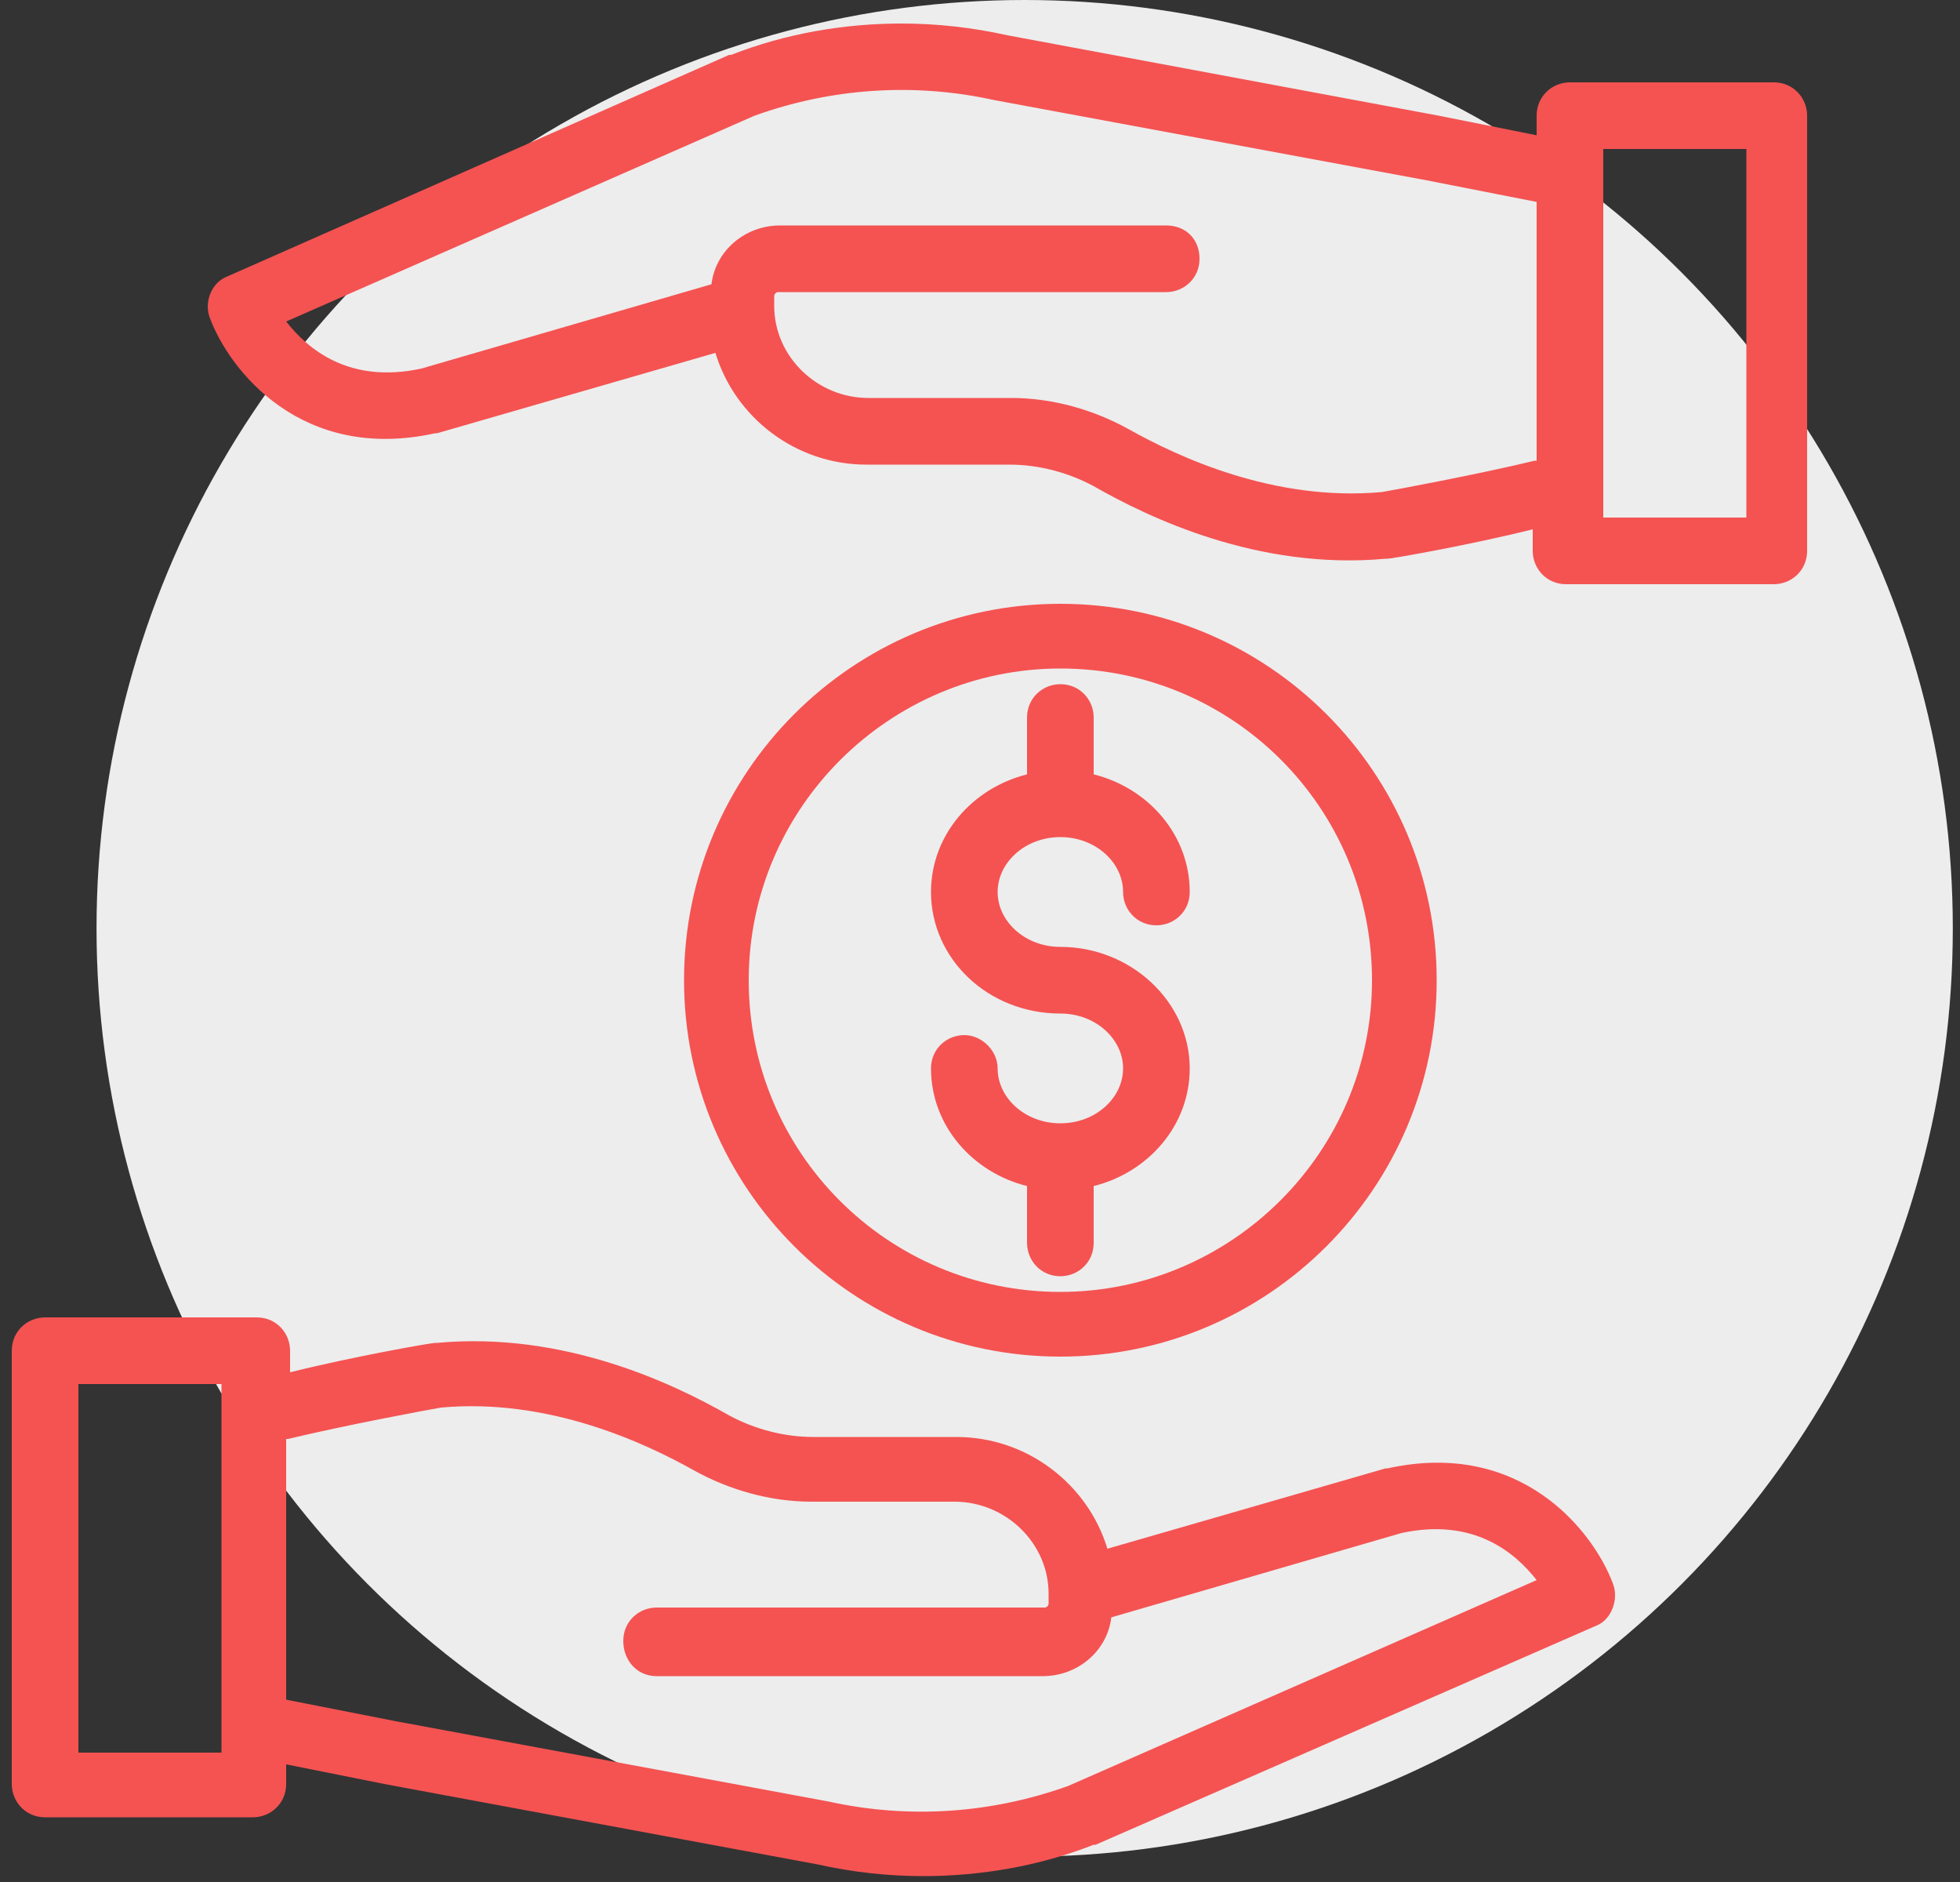 <?xml version="1.0" encoding="UTF-8"?>
<svg width="100px" height="96px" viewBox="0 0 100 96" version="1.1" xmlns="http://www.w3.org/2000/svg" xmlns:xlink="http://www.w3.org/1999/xlink">
    <rect x="0" y="0" width="100" height="96" fill="#333333" stroke="none"/>
    <!-- Generator: Sketch 42 (36781) - http://www.bohemiancoding.com/sketch -->
    <title>cr-landing-iconos-ahorros</title>
    <desc>Created with Sketch.</desc>
    <defs></defs>
    <g id="Page-1" stroke="none" stroke-width="1" fill="none" fill-rule="evenodd">
        <g id="Desktop-HD-1" transform="translate(-154, -479)">
            <g id="cr-landing-iconos-ahorros" transform="translate(154.5, 478.5)">
                <circle id="Oval" fill="#EDEDED" style="mix-blend-mode: multiply;" cx="51.779" cy="47.854" r="47.354"></circle>
                <path d="M53.6,48.8 C51.8,48.8 50.4,47.5 50.4,46 C50.4,44.5 51.8,43.2 53.6,43.2 C55.4,43.2 56.8,44.5 56.8,46 C56.8,46.9 57.5,47.7 58.5,47.7 C59.4,47.7 60.2,47 60.2,46 C60.2,43.1 58.1,40.7 55.3,40 L55.3,37.1 C55.3,36.2 54.6,35.4 53.6,35.4 C52.7,35.4 51.9,36.1 51.9,37.1 L51.9,40 C49.1,40.7 47,43.1 47,46 C47,49.4 49.9,52.2 53.6,52.2 C55.4,52.2 56.8,53.5 56.8,55 C56.8,56.5 55.4,57.8 53.6,57.8 C51.8,57.8 50.4,56.5 50.4,55 C50.4,54.1 49.6,53.3 48.7,53.3 C47.8,53.3 47,54 47,55 C47,57.9 49.1,60.3 51.9,61 L51.9,63.9 C51.9,64.8 52.6,65.6 53.6,65.6 C54.5,65.6 55.3,64.9 55.3,63.9 L55.3,61 C58.1,60.3 60.2,57.9 60.2,55 C60.2,51.6 57.2,48.8 53.6,48.8 Z" id="Shape" fill="#F45352" fill-rule="nonzero"></path>
                <path d="M53.6,69.7 C43,69.7 34.4,61.1 34.4,50.5 C34.4,39.9 43,31.3 53.6,31.3 C64.2,31.3 72.8,39.9 72.8,50.5 C72.8,61.1 64.2,69.7 53.6,69.7 Z M53.6,34.6 C44.9,34.6 37.7,41.7 37.7,50.5 C37.7,59.3 44.8,66.4 53.6,66.4 C62.3,66.4 69.5,59.3 69.5,50.5 C69.5,41.7 62.4,34.6 53.6,34.6 Z" id="Shape" fill="#F45352" fill-rule="nonzero"></path>
                <path d="M81.8,81.3 C80.8,78.6 77.1,73.9 70.3,75.4 L70.2,75.4 L56,79.5 C55,76.2 51.9,73.8 48.3,73.8 L41,73.8 C39.5,73.8 38,73.4 36.7,72.7 C33.9,71.1 28.3,68.4 21.8,69 L21.7,69 C21.5,69 17.5,69.7 14.3,70.5 L14.3,69.4 C14.3,68.5 13.6,67.7 12.6,67.7 L1.8,67.7 C0.9,67.7 0.1,68.4 0.1,69.4 L0.1,91.5 C0.1,92.4 0.8,93.2 1.8,93.2 L12.4,93.2 C13.3,93.2 14.1,92.5 14.1,91.5 L14.1,90.5 L19.1,91.5 L41.2,95.6 C43,96 44.8,96.2 46.6,96.2 C49.5,96.2 52.5,95.7 55.3,94.6 L55.4,94.6 L81,83.4 C81.7,83.1 82.1,82.1 81.8,81.3 Z M10.7,89.9 L3.5,89.9 L3.5,71.1 L10.8,71.1 L10.8,89.9 L10.7,89.9 Z M54,91.6 C50.1,93 45.9,93.3 41.8,92.4 L19.7,88.3 L14.1,87.2 L14.1,73.9 L14.2,73.9 C17.1,73.2 21.4,72.4 22,72.3 C27.5,71.8 32.4,74.1 34.9,75.5 C36.7,76.5 38.8,77.1 40.9,77.1 L48.2,77.1 C50.8,77.1 53,79.2 53,81.8 L53,82.3 C53,82.4 52.9,82.5 52.8,82.5 L33,82.5 C32.1,82.5 31.3,83.2 31.3,84.2 C31.3,85.2 32,86 33,86 L52.7,86 C54.5,86 56,84.7 56.2,83 L71,78.7 C74.7,77.9 76.8,79.7 77.9,81.1 L54,91.6 Z" id="Shape" fill="#F45352" fill-rule="nonzero"></path>
                <path d="M10.2,16.7 C11.2,19.4 14.9,24.1 21.7,22.6 L21.8,22.6 L36,18.5 C37,21.8 40.1,24.2 43.7,24.2 L51,24.2 C52.5,24.2 54,24.6 55.3,25.3 C58.1,26.9 63.7,29.6 70.2,29 L70.3,29 C70.5,29 74.5,28.3 77.7,27.5 L77.7,28.6 C77.7,29.5 78.4,30.3 79.4,30.3 L90,30.3 C90.9,30.3 91.7,29.6 91.7,28.6 L91.7,6.4 C91.7,5.5 91,4.7 90,4.7 L79.6,4.7 C78.7,4.7 77.9,5.4 77.9,6.4 L77.9,7.4 L72.9,6.4 L50.9,2.3 C49.1,1.9 47.3,1.7 45.5,1.7 C42.6,1.7 39.6,2.2 36.8,3.3 L36.7,3.3 L11.1,14.6 C10.3,14.9 9.9,15.9 10.2,16.7 Z M81.3,8.1 L88.6,8.1 L88.6,26.9 L81.3,26.9 L81.3,8.1 Z M38,6.4 C41.9,5 46.1,4.7 50.2,5.6 L72.3,9.7 L77.9,10.8 L77.9,24 L77.8,24 C74.9,24.7 70.6,25.5 70,25.6 C64.5,26.1 59.6,23.8 57.1,22.4 C55.3,21.4 53.2,20.8 51.1,20.8 L43.8,20.8 C41.2,20.8 39,18.7 39,16.1 L39,15.6 C39,15.5 39.1,15.4 39.2,15.4 L59,15.4 C59.9,15.4 60.7,14.7 60.7,13.7 C60.7,12.7 60,12 59,12 L39.3,12 C37.5,12 36,13.3 35.8,15 L21,19.3 C17.3,20.1 15.2,18.3 14.1,16.9 L38,6.4 Z" id="Shape" fill="#F45352" fill-rule="nonzero"></path>
            </g>
        </g>
    </g>
</svg>